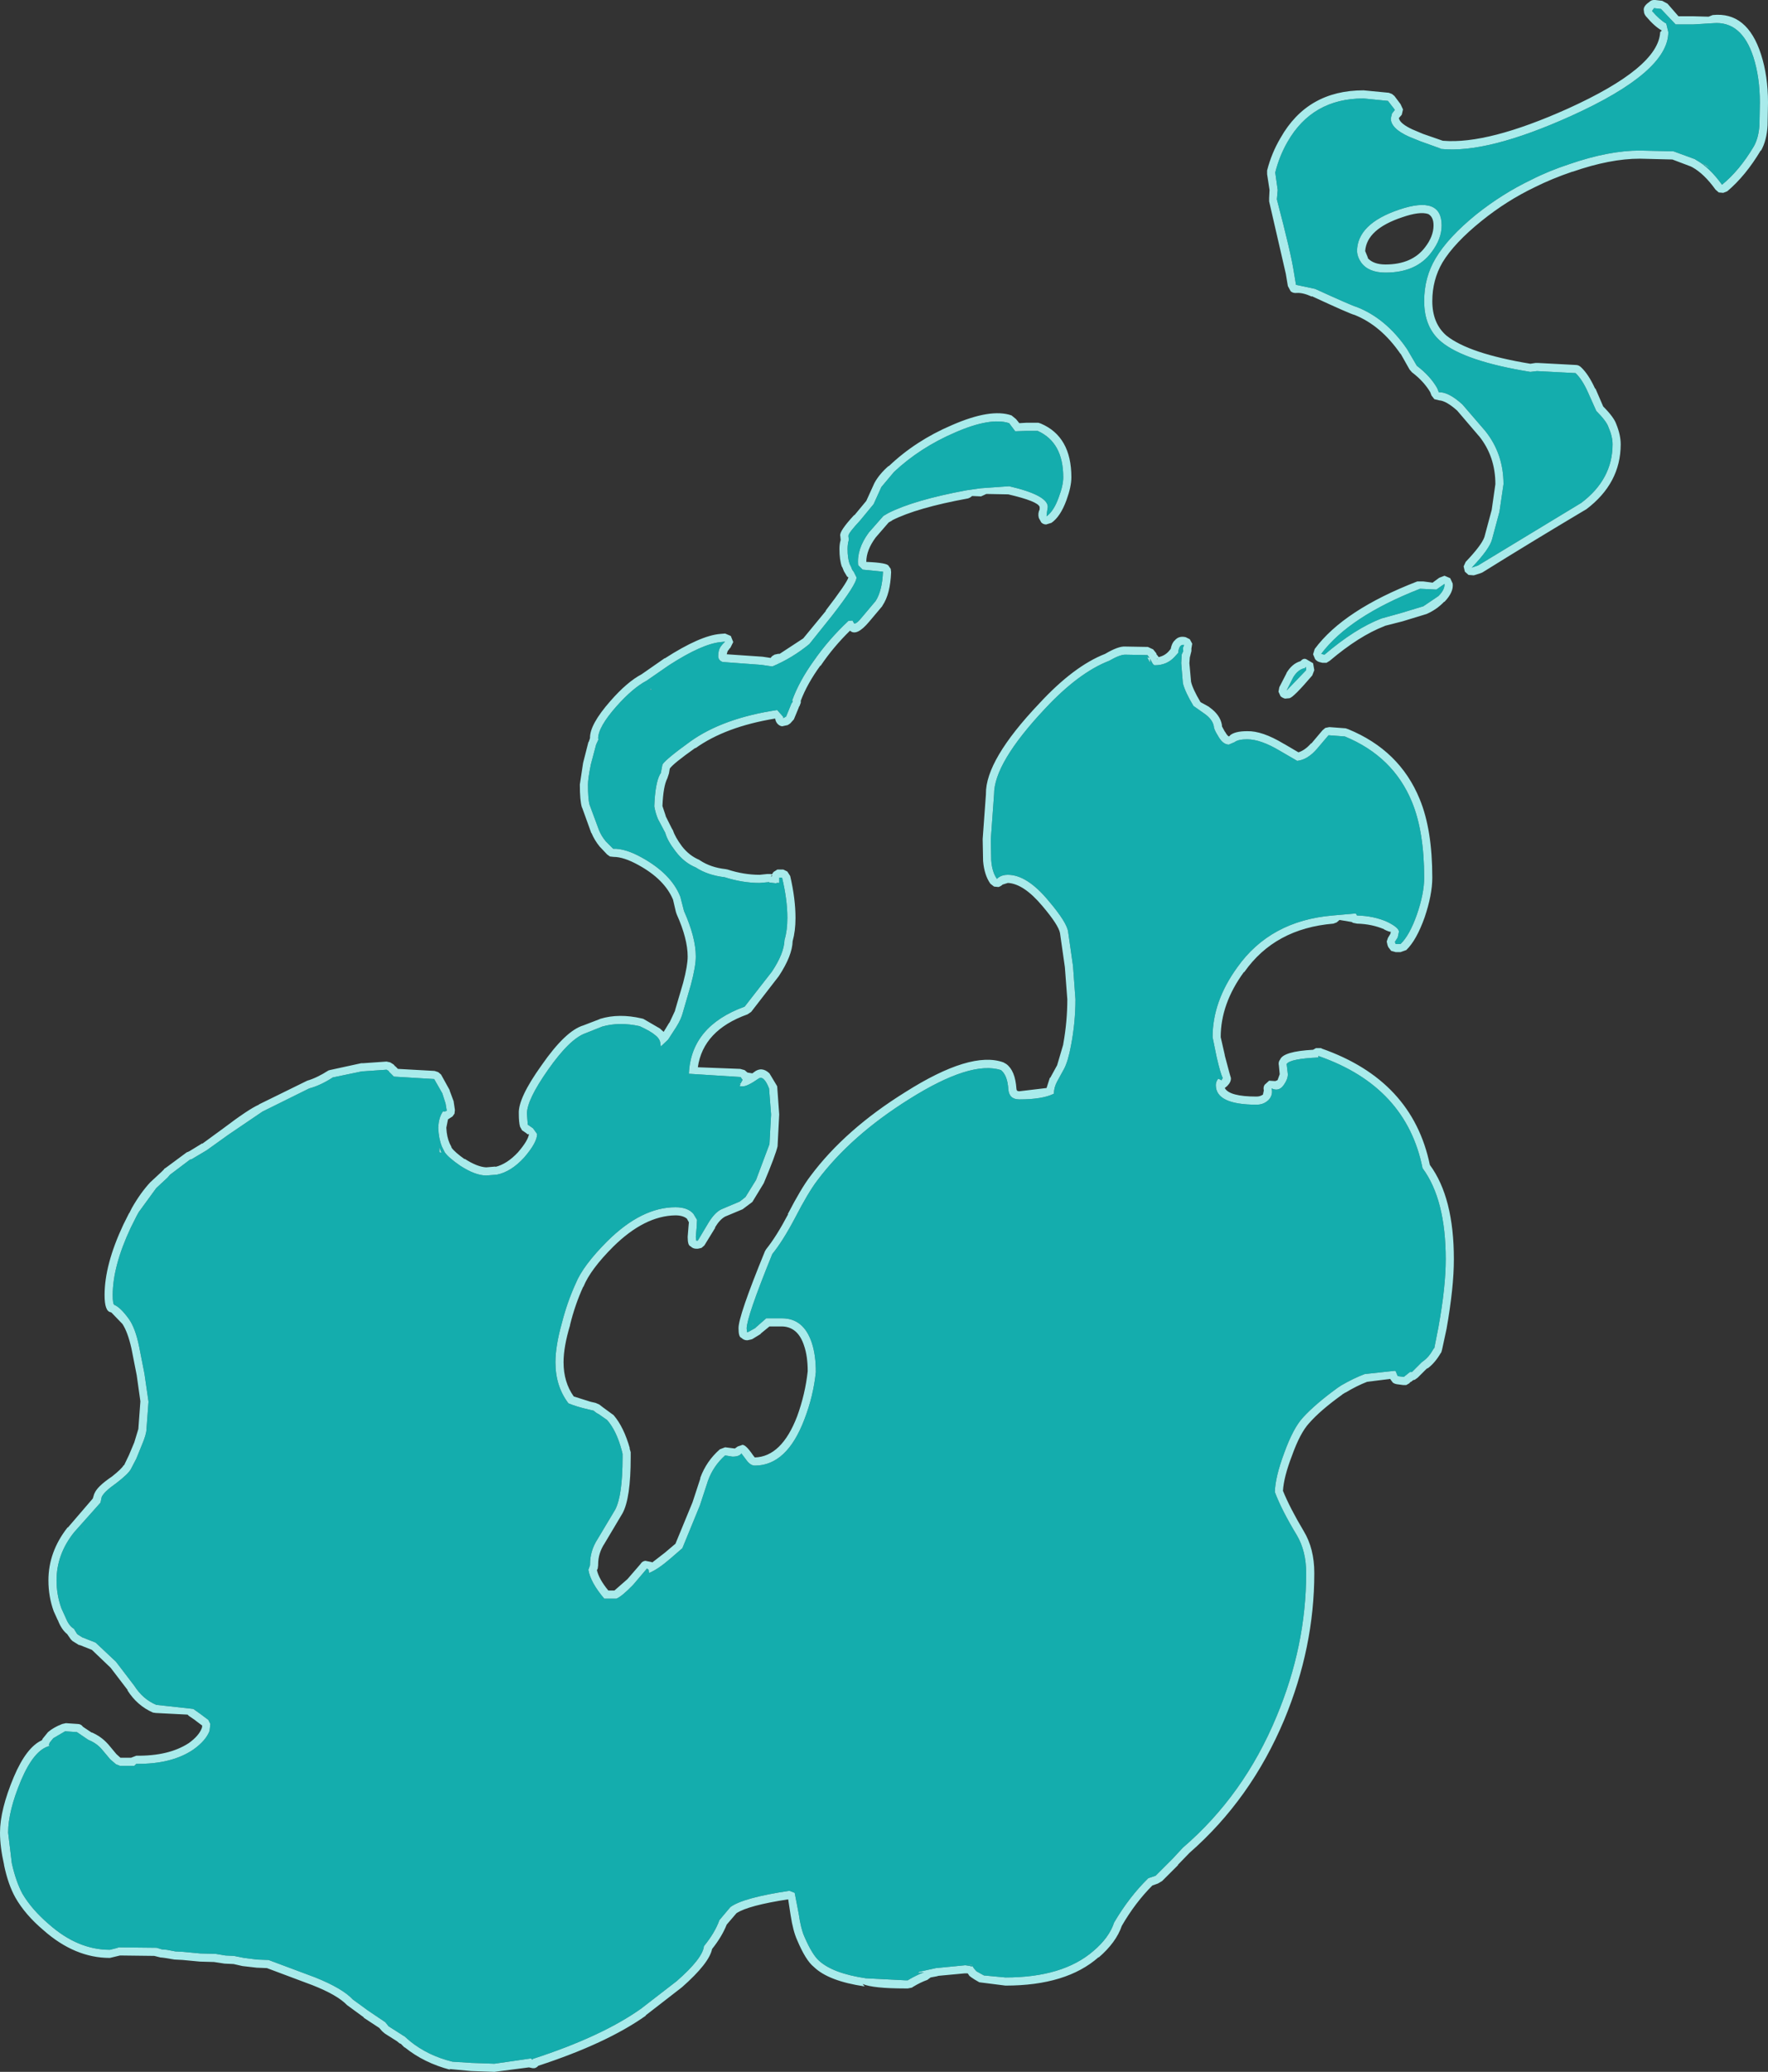 <?xml version="1.0" encoding="UTF-8" standalone="no"?>
<svg xmlns:ffdec="https://www.free-decompiler.com/flash" xmlns:xlink="http://www.w3.org/1999/xlink" ffdec:objectType="shape" height="254.6px" width="217.25px" xmlns="http://www.w3.org/2000/svg">
  <rect width="100%" height="100%" fill="#333333" stroke="none"/>
  <g transform="matrix(1.0, 0.0, 0.0, 1.0, 31.0, 390.0)">
    <path d="M184.5 -372.0 Q185.1 -373.05 185.2 -374.65 L185.25 -377.4 Q185.25 -380.5 184.45 -383.0 183.0 -387.45 179.5 -387.15 L177.1 -387.0 174.9 -387.0 173.1 -388.9 172.25 -389.0 172.0 -388.65 Q172.95 -387.55 173.75 -387.1 L174.0 -386.05 Q174.0 -381.15 162.05 -375.75 151.75 -371.1 146.05 -371.7 L146.0 -371.75 143.5 -372.65 142.15 -373.2 Q139.9 -374.2 139.9 -375.45 L140.05 -376.05 140.4 -376.5 139.55 -377.6 136.55 -377.9 Q130.25 -377.9 127.2 -372.55 126.2 -370.8 125.7 -368.8 L126.0 -366.65 125.9 -365.5 Q127.65 -358.85 128.0 -356.5 L128.25 -355.0 130.6 -354.5 Q135.2 -352.4 135.65 -352.3 139.3 -350.9 141.9 -347.1 L143.1 -345.05 Q144.75 -343.8 145.6 -342.3 L145.8 -341.8 Q147.0 -341.85 148.7 -340.3 L151.5 -337.05 Q153.75 -334.25 153.75 -330.5 L153.25 -327.1 152.35 -323.75 Q152.05 -322.55 149.85 -320.25 L150.6 -320.5 163.3 -328.2 Q167.15 -331.1 167.15 -335.4 167.15 -336.35 166.65 -337.5 166.4 -338.25 165.15 -339.5 L164.1 -341.85 Q163.4 -343.4 162.6 -344.15 L157.85 -344.4 157.05 -344.3 Q149.0 -345.6 146.1 -348.0 144.0 -349.75 144.0 -353.0 144.0 -355.9 145.4 -358.25 146.9 -360.8 150.4 -363.65 153.6 -366.2 157.15 -367.9 159.3 -369.0 161.9 -369.85 166.7 -371.5 170.5 -371.5 L174.65 -371.4 177.25 -370.45 177.4 -370.35 Q179.05 -369.45 180.6 -367.3 182.75 -369.05 184.5 -372.0 M186.25 -377.4 L186.2 -374.6 Q186.1 -372.75 185.4 -371.5 L185.35 -371.5 Q183.5 -368.4 181.25 -366.5 L180.75 -366.3 180.2 -366.35 179.8 -366.7 Q178.4 -368.65 176.95 -369.45 L176.85 -369.5 Q176.75 -369.55 176.75 -369.55 L174.5 -370.4 170.5 -370.5 Q166.85 -370.5 162.25 -368.9 L162.2 -368.9 Q159.7 -368.05 157.6 -367.0 154.15 -365.35 151.05 -362.85 147.7 -360.15 146.25 -357.75 145.0 -355.6 145.0 -353.0 145.0 -350.25 146.75 -348.75 149.5 -346.55 157.05 -345.3 L157.7 -345.4 157.95 -345.4 162.65 -345.15 Q163.0 -345.15 163.3 -344.85 164.2 -344.0 165.0 -342.25 L165.05 -342.25 166.0 -340.05 Q167.3 -338.75 167.6 -337.9 168.15 -336.55 168.15 -335.4 168.15 -330.6 163.9 -327.4 L163.8 -327.35 Q157.0 -323.3 151.15 -319.65 L150.9 -319.55 150.1 -319.3 149.45 -319.35 149.0 -319.75 148.85 -320.4 149.1 -320.95 Q151.05 -323.0 151.4 -324.0 L152.3 -327.35 152.75 -330.5 Q152.75 -333.9 150.75 -336.4 L150.7 -336.45 148.05 -339.55 Q146.7 -340.75 145.85 -340.8 L145.25 -340.95 144.9 -341.4 144.75 -341.8 Q143.95 -343.15 142.5 -344.25 L142.2 -344.6 141.1 -346.55 141.1 -346.5 Q138.7 -350.0 135.45 -351.3 134.95 -351.4 130.2 -353.6 L130.2 -353.55 Q129.1 -354.05 128.35 -354.0 127.9 -353.95 127.6 -354.2 L127.25 -354.85 127.0 -356.35 124.95 -365.25 124.95 -365.65 125.0 -366.65 124.7 -368.6 124.7 -369.05 Q125.25 -371.2 126.35 -373.05 129.65 -378.9 136.55 -378.9 L139.65 -378.6 140.05 -378.45 140.35 -378.2 141.1 -377.2 141.4 -376.55 141.25 -375.9 140.9 -375.5 140.9 -375.45 Q141.05 -374.8 142.55 -374.1 L143.85 -373.55 146.3 -372.7 146.35 -372.7 Q151.85 -372.25 161.65 -376.65 172.8 -381.7 173.0 -386.05 L173.2 -386.25 Q172.3 -386.75 171.25 -388.0 171.0 -388.3 171.0 -388.65 170.85 -389.2 171.65 -389.75 171.95 -390.05 172.4 -390.0 L173.25 -389.9 173.9 -389.55 175.25 -388.0 177.1 -388.0 178.95 -387.95 179.45 -388.15 Q183.7 -388.6 185.4 -383.3 186.25 -380.65 186.25 -377.4 M178.7 -369.65 L179.25 -369.2 178.0 -370.05 178.7 -369.65 M140.95 -364.25 Q146.15 -366.0 146.15 -362.3 146.15 -360.65 144.9 -359.0 143.05 -356.5 139.25 -356.5 137.15 -356.5 136.25 -357.75 135.8 -358.4 135.75 -359.1 135.75 -362.5 140.95 -364.25 M136.75 -359.15 L137.1 -358.3 137.05 -358.3 Q137.75 -357.5 139.25 -357.5 142.5 -357.5 144.1 -359.6 145.15 -360.95 145.15 -362.3 145.15 -363.35 144.5 -363.7 143.45 -364.05 141.3 -363.3 136.95 -361.85 136.75 -359.15 M95.15 -337.05 L93.75 -337.0 93.0 -338.0 Q90.7 -338.75 86.35 -336.85 82.05 -335.0 78.85 -332.0 L77.3 -330.15 76.35 -328.05 74.7 -326.05 Q73.25 -324.5 73.25 -324.15 L73.3 -323.65 Q73.15 -323.15 73.15 -322.55 73.15 -321.4 73.4 -320.7 L73.6 -320.3 Q73.7 -319.95 73.9 -319.75 L74.25 -319.05 Q74.25 -318.2 71.25 -314.35 L68.45 -310.85 Q66.3 -309.1 63.9 -308.1 L62.55 -308.3 57.8 -308.65 Q57.25 -308.85 57.25 -309.4 57.25 -310.15 57.6 -310.6 L57.8 -310.85 58.1 -311.15 57.6 -311.1 Q55.3 -310.9 51.2 -308.25 L48.45 -306.35 Q46.75 -305.45 44.75 -303.2 42.5 -300.65 42.5 -299.25 L42.55 -299.15 42.25 -298.5 41.6 -296.05 Q41.25 -294.3 41.25 -293.6 41.25 -291.8 41.45 -291.1 L42.6 -288.0 Q42.9 -287.25 43.45 -286.6 L44.35 -285.7 Q45.85 -285.75 47.9 -284.6 51.5 -282.6 52.6 -279.8 L53.05 -278.05 Q54.5 -274.8 54.5 -272.45 54.5 -271.25 53.9 -269.0 L52.9 -265.55 Q52.7 -264.75 52.1 -263.8 L51.1 -262.25 50.2 -261.4 50.15 -261.75 Q50.1 -262.35 49.5 -262.8 49.0 -263.25 47.6 -263.9 45.1 -264.45 43.0 -263.85 L41.0 -263.05 Q39.05 -262.4 36.35 -258.55 33.75 -254.85 33.75 -253.15 L33.85 -251.8 34.5 -251.35 35.0 -250.65 Q35.0 -249.6 33.4 -247.75 31.8 -246.0 30.05 -245.65 L28.75 -245.55 Q27.4 -245.55 25.55 -246.75 24.1 -247.75 23.65 -248.4 L23.6 -248.5 23.3 -249.1 Q22.9 -250.1 22.85 -251.4 22.9 -252.7 23.45 -253.45 L23.6 -253.4 23.9 -253.5 23.75 -254.4 23.35 -255.65 22.35 -257.4 17.4 -257.7 17.15 -257.95 16.8 -258.3 16.75 -258.4 16.5 -258.55 13.65 -258.35 13.6 -258.35 13.5 -258.35 9.9 -257.6 Q8.35 -256.6 7.0 -256.25 L1.25 -253.4 -2.95 -250.55 -5.6 -248.65 -7.45 -247.55 -7.65 -247.5 -10.1 -245.65 -10.15 -245.6 -10.4 -245.3 -11.8 -244.0 -13.95 -241.05 -14.2 -240.6 -14.25 -240.5 -14.95 -239.1 Q-17.15 -234.4 -17.15 -230.85 -17.15 -229.75 -16.95 -229.65 -16.2 -229.35 -15.15 -227.9 -14.35 -226.75 -13.9 -224.5 L-13.25 -221.2 -12.75 -217.75 -13.0 -214.4 Q-13.0 -213.75 -13.6 -212.35 L-14.25 -210.75 -14.9 -209.5 Q-15.2 -208.9 -16.7 -207.75 -18.2 -206.7 -18.5 -206.05 L-18.65 -205.35 -21.9 -201.7 Q-24.05 -199.0 -24.05 -195.8 -24.05 -194.0 -23.45 -192.35 L-22.95 -191.25 Q-22.55 -190.25 -22.0 -189.9 L-21.95 -189.9 -21.55 -189.25 -21.45 -189.15 -20.9 -188.8 -19.25 -188.15 -16.75 -185.8 -14.5 -182.85 Q-13.45 -181.2 -11.8 -180.5 L-7.25 -180.0 -6.4 -179.4 -5.4 -178.65 -5.15 -178.15 -5.25 -177.3 Q-5.7 -176.1 -7.25 -175.0 -9.9 -173.2 -14.25 -173.25 L-14.5 -173.0 -16.25 -173.0 -16.75 -173.2 -17.45 -173.8 -18.5 -175.05 Q-19.15 -175.8 -20.15 -176.2 L-21.55 -177.15 -23.0 -177.25 -24.45 -176.4 -24.9 -175.85 -25.0 -175.55 -24.9 -175.45 Q-26.8 -175.0 -28.4 -171.25 -30.0 -167.45 -30.0 -164.8 L-29.55 -161.05 Q-29.05 -158.8 -28.25 -157.3 -27.1 -155.35 -25.0 -153.55 -21.45 -150.4 -17.5 -150.4 L-16.7 -150.6 -16.4 -150.7 -11.75 -150.65 -11.1 -150.45 -10.5 -150.4 -9.45 -150.2 -8.5 -150.15 -6.4 -149.95 -4.5 -149.9 -3.3 -149.7 -2.25 -149.65 -1.0 -149.4 0.6 -149.2 2.0 -149.15 7.75 -147.0 Q11.1 -145.65 12.35 -144.3 L14.2 -142.95 16.35 -141.5 16.75 -141.0 18.4 -139.95 18.7 -139.75 18.5 -139.95 19.35 -139.2 Q21.55 -137.4 24.6 -136.65 L26.95 -136.5 29.75 -136.4 34.25 -137.05 34.4 -136.9 34.5 -137.0 Q42.95 -139.75 47.75 -143.15 L52.15 -146.55 Q55.35 -149.35 55.5 -150.85 56.85 -152.5 57.4 -154.05 L58.75 -155.65 Q60.3 -156.8 66.0 -157.65 L66.65 -157.4 67.15 -154.8 Q67.4 -153.0 67.85 -152.0 68.8 -149.8 69.65 -149.05 71.35 -147.5 75.4 -146.9 L80.25 -146.65 80.55 -146.65 80.7 -146.75 Q81.65 -147.3 82.55 -147.65 L81.8 -147.55 81.95 -147.7 84.0 -148.15 87.6 -148.5 88.25 -148.4 88.35 -148.35 88.5 -148.4 88.65 -148.15 88.9 -147.85 89.0 -147.75 89.9 -147.25 92.55 -147.0 Q99.6 -147.0 103.35 -150.25 105.3 -151.9 105.9 -153.75 107.75 -156.9 110.1 -159.2 L111.0 -159.5 113.05 -161.55 114.35 -162.95 Q121.85 -169.4 125.85 -179.05 129.5 -187.75 129.5 -196.7 129.5 -199.4 128.35 -201.35 126.5 -204.4 125.65 -206.65 125.7 -208.5 126.8 -211.45 127.9 -214.5 129.1 -215.8 130.6 -217.45 133.35 -219.45 L133.8 -219.75 Q135.35 -220.65 136.7 -221.15 L140.4 -221.55 140.5 -221.5 140.75 -220.9 141.5 -220.8 141.75 -221.0 142.25 -221.4 142.5 -221.4 143.7 -222.6 143.9 -222.75 Q144.6 -223.25 145.15 -224.25 L145.25 -224.35 145.75 -226.9 Q146.65 -231.85 146.65 -235.25 146.65 -242.6 143.8 -246.45 141.8 -256.45 131.1 -260.2 L131.0 -260.25 131.0 -260.05 Q127.55 -259.9 127.1 -259.25 L127.25 -258.0 Q127.25 -257.4 126.8 -256.75 126.2 -255.8 125.25 -256.25 125.45 -255.45 124.9 -254.85 124.3 -254.25 123.4 -254.25 118.4 -254.25 118.4 -256.65 118.4 -257.1 118.7 -257.45 L119.1 -257.25 119.25 -257.55 Q119.0 -257.95 118.5 -260.1 L118.0 -262.55 Q118.0 -266.95 121.05 -271.15 125.1 -276.85 132.75 -277.5 L135.6 -277.75 135.75 -277.5 Q137.85 -277.45 139.5 -276.7 140.9 -276.0 140.9 -275.5 L140.75 -274.8 140.4 -274.25 140.5 -274.0 141.1 -274.0 Q142.2 -275.05 143.1 -277.6 144.0 -280.2 144.0 -282.15 144.0 -287.8 142.5 -291.45 140.2 -297.05 134.25 -299.5 L132.25 -299.65 130.85 -298.0 Q129.7 -296.65 128.4 -296.5 L126.25 -297.75 Q123.9 -299.15 122.25 -299.15 121.15 -299.15 120.7 -298.8 L120.0 -298.5 Q119.25 -298.5 118.65 -299.6 118.15 -300.4 118.15 -300.75 118.0 -301.6 117.0 -302.3 L115.65 -303.25 Q114.6 -305.0 114.35 -306.05 L114.15 -308.5 114.2 -309.55 114.4 -310.0 114.35 -310.35 114.5 -310.75 Q113.95 -310.85 113.8 -310.0 L113.8 -309.8 113.35 -309.3 Q112.4 -308.25 110.9 -308.25 110.7 -308.25 110.45 -308.8 L110.3 -309.05 110.35 -308.75 110.3 -308.55 110.25 -308.7 109.95 -309.25 110.25 -309.15 110.0 -309.5 107.25 -309.55 Q106.6 -309.55 105.3 -308.8 101.55 -307.35 97.4 -302.9 91.15 -296.25 91.15 -292.4 L90.75 -286.85 90.8 -284.3 Q90.9 -282.85 91.5 -282.0 92.0 -282.5 92.85 -282.5 95.2 -282.5 97.85 -279.3 100.1 -276.65 100.25 -275.5 L100.85 -271.3 101.15 -267.2 Q101.15 -264.35 100.6 -261.5 100.25 -259.6 99.75 -258.65 L98.9 -257.1 Q98.5 -256.35 98.5 -255.6 97.1 -254.9 94.25 -254.9 93.0 -254.9 92.9 -256.15 92.8 -257.85 92.0 -258.5 88.3 -259.7 80.75 -254.95 73.55 -250.45 69.4 -244.9 68.3 -243.45 66.7 -240.35 65.2 -237.5 63.9 -235.9 60.75 -228.15 60.75 -226.75 L60.8 -226.3 60.85 -226.3 61.0 -226.35 61.8 -226.8 61.9 -226.9 63.15 -228.0 65.1 -228.0 Q67.75 -228.0 68.75 -225.0 69.25 -223.5 69.25 -221.4 68.95 -218.45 67.85 -215.6 65.7 -209.9 61.75 -209.9 61.2 -209.9 60.7 -210.6 L60.1 -211.4 Q59.85 -211.0 59.0 -211.0 L58.1 -211.15 Q56.65 -209.85 56.0 -208.05 L55.0 -205.0 52.85 -199.75 51.35 -198.45 Q49.85 -197.15 48.75 -196.7 L48.7 -197.1 48.5 -197.25 46.8 -195.25 Q45.45 -193.85 44.75 -193.55 L43.25 -193.55 Q41.55 -195.55 41.3 -197.1 L41.5 -197.65 41.5 -197.75 Q41.5 -199.45 42.45 -200.9 L44.6 -204.5 Q45.5 -206.25 45.5 -210.9 L45.5 -211.35 45.4 -211.75 Q44.75 -214.2 43.6 -215.5 L42.6 -216.2 Q42.2 -216.4 41.95 -216.65 L41.3 -216.8 Q39.8 -217.15 38.85 -217.55 37.25 -219.65 37.25 -222.6 37.25 -224.6 38.05 -227.45 38.7 -230.0 39.75 -232.3 40.65 -234.5 43.65 -237.5 47.85 -241.65 52.0 -241.65 53.5 -241.65 54.2 -240.85 L54.65 -240.1 54.6 -239.15 54.5 -238.0 54.55 -237.55 54.75 -237.55 56.0 -239.65 Q56.8 -241.0 57.65 -241.4 L59.9 -242.35 60.6 -242.9 61.9 -245.0 63.55 -249.4 63.75 -253.05 63.5 -256.25 Q62.85 -257.9 62.2 -257.45 60.85 -256.5 60.25 -256.5 59.85 -256.5 59.9 -256.6 L60.0 -256.75 59.85 -256.8 60.0 -256.85 60.25 -257.3 60.0 -257.65 53.65 -258.05 Q53.9 -263.9 60.5 -266.3 L63.85 -270.6 Q65.35 -272.85 65.4 -274.5 65.75 -275.65 65.75 -277.2 65.75 -279.45 65.1 -282.15 L64.75 -282.15 64.75 -281.5 64.4 -281.5 64.4 -281.45 63.55 -281.55 63.5 -281.6 62.35 -281.5 Q60.25 -281.5 58.05 -282.2 55.95 -282.45 54.5 -283.4 53.05 -284.0 52.0 -285.4 51.0 -286.7 50.75 -287.65 L49.85 -289.35 Q49.55 -290.05 49.4 -290.9 49.5 -293.75 50.1 -294.85 L50.2 -295.0 50.4 -296.05 Q50.8 -296.7 53.85 -298.9 57.85 -301.75 64.5 -302.75 L65.25 -301.9 65.25 -301.75 65.6 -301.95 66.25 -303.55 66.4 -303.75 66.35 -303.95 Q67.2 -306.3 69.0 -308.8 70.8 -311.4 73.25 -313.7 L73.75 -313.75 73.95 -313.4 Q74.2 -313.25 75.0 -314.25 L76.6 -316.15 Q77.4 -317.4 77.5 -319.75 L75.0 -320.0 74.45 -320.55 Q74.25 -322.5 75.75 -324.55 L77.55 -326.6 78.15 -326.95 Q81.3 -328.55 87.75 -329.75 L89.5 -330.0 93.0 -330.25 Q97.75 -329.15 97.75 -327.7 L97.65 -327.05 97.6 -326.55 Q98.5 -327.2 99.1 -328.9 99.65 -330.35 99.65 -331.35 99.65 -335.65 96.5 -337.05 L95.15 -337.05 M93.85 -338.5 L94.25 -338.0 95.1 -338.05 96.6 -338.05 96.9 -337.95 Q100.65 -336.35 100.65 -331.35 100.65 -330.2 100.05 -328.55 99.3 -326.5 98.2 -325.75 L97.55 -325.55 Q97.2 -325.55 96.95 -325.8 L96.65 -326.35 Q96.5 -326.9 96.75 -327.4 L96.75 -327.7 Q96.55 -328.4 92.9 -329.25 L90.2 -329.3 89.55 -329.0 88.45 -329.05 Q88.25 -328.85 87.95 -328.75 81.65 -327.6 78.6 -326.05 L78.65 -326.05 78.2 -325.8 76.6 -323.95 Q75.45 -322.4 75.45 -320.95 78.05 -320.85 78.2 -320.45 L78.45 -320.1 78.5 -319.7 Q78.4 -317.0 77.45 -315.6 L77.4 -315.5 75.8 -313.6 Q74.25 -311.75 73.45 -312.5 71.4 -310.5 69.85 -308.2 L69.8 -308.2 Q68.2 -306.0 67.4 -303.9 L67.4 -303.65 67.25 -303.25 67.15 -303.1 67.15 -303.05 66.55 -301.6 66.1 -301.1 65.8 -300.9 65.1 -300.75 Q64.75 -300.8 64.5 -301.1 64.3 -301.35 64.25 -301.7 58.15 -300.7 54.45 -298.05 L54.45 -298.1 Q51.7 -296.15 51.3 -295.55 L51.2 -294.95 51.05 -294.5 51.0 -294.35 Q50.5 -293.4 50.4 -290.95 L50.8 -289.75 50.8 -289.7 51.55 -288.2 51.7 -287.95 Q51.95 -287.15 52.8 -286.0 53.7 -284.85 54.9 -284.35 L55.05 -284.25 Q56.35 -283.4 58.15 -283.2 L58.4 -283.15 Q60.4 -282.5 62.35 -282.5 L63.3 -282.6 63.7 -282.6 63.85 -282.55 64.05 -282.85 64.45 -283.1 64.5 -283.15 65.25 -283.15 65.35 -283.1 65.75 -282.9 66.1 -282.35 Q66.75 -279.55 66.75 -277.2 66.75 -275.6 66.4 -274.35 66.35 -272.55 64.7 -270.05 L61.3 -265.65 60.85 -265.35 Q55.4 -263.4 54.75 -258.85 L59.95 -258.65 60.5 -258.5 60.85 -258.2 61.45 -258.1 61.65 -258.25 Q62.6 -259.0 63.55 -258.1 L64.45 -256.6 64.5 -256.5 64.75 -253.05 64.55 -249.2 64.55 -249.15 Q64.3 -248.05 62.85 -244.6 L61.45 -242.3 60.25 -241.4 58.1 -240.5 Q57.45 -240.15 56.85 -239.15 L56.9 -239.15 55.55 -236.95 55.2 -236.65 54.75 -236.55 54.55 -236.55 Q54.15 -236.55 53.85 -236.85 53.5 -236.95 53.5 -238.0 L53.6 -239.25 53.65 -239.8 53.4 -240.25 Q52.9 -240.65 52.0 -240.65 48.2 -240.6 44.35 -236.8 41.55 -234.0 40.7 -231.9 L40.65 -231.85 Q39.65 -229.65 39.05 -227.2 L39.05 -227.15 Q38.25 -224.5 38.25 -222.6 38.25 -220.15 39.5 -218.4 L41.55 -217.75 42.2 -217.6 42.65 -217.4 43.1 -217.05 44.4 -216.1 Q45.65 -214.65 46.4 -212.0 L46.35 -212.05 46.5 -211.55 46.5 -211.35 46.5 -210.9 Q46.5 -205.9 45.5 -204.05 L43.3 -200.35 Q42.5 -199.15 42.5 -197.75 L42.5 -197.65 42.45 -197.25 42.35 -197.05 Q42.6 -195.95 43.75 -194.55 L44.5 -194.55 46.1 -195.95 47.7 -197.8 Q47.9 -198.15 48.3 -198.2 L49.05 -198.05 49.15 -198.0 50.7 -199.2 52.0 -200.3 54.1 -205.4 55.05 -208.3 55.05 -208.4 Q55.8 -210.45 57.45 -211.9 L58.1 -212.15 59.3 -212.0 59.65 -212.25 60.1 -212.4 Q60.5 -212.7 61.55 -211.15 L61.75 -210.9 Q65.05 -211.0 66.95 -215.95 67.95 -218.7 68.25 -221.5 68.25 -223.35 67.8 -224.65 67.05 -226.95 65.1 -227.0 L63.55 -227.0 62.45 -226.1 62.5 -226.1 62.35 -226.0 61.45 -225.45 61.3 -225.4 60.85 -225.3 60.8 -225.3 Q60.4 -225.3 60.1 -225.6 59.75 -225.7 59.75 -226.75 59.7 -228.2 63.0 -236.25 L63.15 -236.5 Q64.4 -238.05 65.85 -240.8 L65.8 -240.8 Q67.45 -244.0 68.6 -245.5 72.85 -251.2 80.25 -255.8 88.3 -260.9 92.3 -259.45 L92.65 -259.25 Q93.75 -258.45 93.9 -256.2 93.9 -255.9 94.25 -255.9 L97.6 -256.3 98.0 -257.55 98.05 -257.55 98.9 -259.1 99.65 -261.65 99.65 -261.7 Q100.15 -264.45 100.15 -267.2 L99.85 -271.15 99.25 -275.35 Q99.05 -276.35 97.1 -278.65 94.8 -281.4 92.85 -281.5 L92.2 -281.3 Q92.0 -281.1 91.7 -281.0 L91.15 -281.05 90.7 -281.4 Q89.95 -282.45 89.8 -284.2 L89.75 -286.85 89.75 -286.9 90.15 -292.4 90.15 -292.45 Q90.1 -296.6 96.7 -303.55 100.95 -308.15 104.8 -309.65 106.4 -310.6 107.25 -310.55 L110.05 -310.5 110.7 -310.2 111.1 -309.7 111.1 -309.6 111.15 -309.55 111.35 -309.3 111.35 -309.25 Q112.1 -309.4 112.6 -309.95 L112.85 -310.25 Q113.0 -311.0 113.35 -311.3 113.85 -311.9 114.7 -311.7 L115.2 -311.45 115.5 -310.9 115.4 -310.3 115.4 -310.0 115.2 -309.2 115.15 -308.5 115.35 -306.3 115.35 -306.25 Q115.55 -305.35 116.5 -303.75 L116.55 -303.7 117.55 -303.15 117.6 -303.1 Q118.95 -302.15 119.15 -300.9 L119.15 -300.75 119.5 -300.1 119.55 -300.05 Q119.8 -299.6 120.0 -299.5 L120.15 -299.6 120.1 -299.6 Q120.7 -300.15 122.25 -300.15 124.1 -300.2 126.75 -298.6 L126.85 -298.55 128.55 -297.55 Q129.35 -297.8 130.1 -298.65 L130.15 -298.65 131.5 -300.25 131.85 -300.55 132.35 -300.65 134.35 -300.5 134.65 -300.4 Q141.0 -297.8 143.45 -291.8 145.0 -288.05 145.0 -282.15 145.0 -280.05 144.05 -277.25 143.05 -274.45 141.8 -273.25 L141.1 -273.0 140.5 -273.0 139.95 -273.15 139.6 -273.6 139.5 -273.85 139.4 -274.3 139.55 -274.75 139.85 -275.25 139.9 -275.5 Q139.75 -275.45 139.05 -275.8 L139.1 -275.8 Q137.6 -276.45 135.75 -276.5 L135.25 -276.6 135.1 -276.7 133.6 -276.95 133.25 -276.65 132.85 -276.5 Q125.65 -275.9 121.9 -270.55 L121.85 -270.55 Q119.0 -266.65 119.0 -262.55 L119.5 -260.35 119.5 -260.3 120.1 -258.05 120.25 -257.55 Q120.3 -257.05 119.8 -256.55 L119.5 -256.3 Q120.05 -255.25 123.4 -255.25 123.85 -255.25 124.2 -255.5 L124.2 -255.55 124.3 -256.0 Q124.2 -256.4 124.4 -256.7 L124.95 -257.2 125.7 -257.15 125.95 -257.25 126.0 -257.3 126.25 -258.0 126.15 -259.05 Q126.05 -259.5 126.3 -259.8 126.7 -260.8 130.35 -261.0 L130.7 -261.2 131.35 -261.2 131.4 -261.15 Q142.55 -257.25 144.7 -246.85 147.65 -242.85 147.65 -235.25 147.65 -231.8 146.75 -226.7 L146.2 -224.15 146.1 -223.8 146.05 -223.75 Q145.35 -222.55 144.5 -221.9 L144.4 -221.85 144.3 -221.8 143.2 -220.7 142.85 -220.45 142.65 -220.4 142.4 -220.2 142.35 -220.2 142.15 -220.0 141.8 -219.8 141.4 -219.8 140.65 -219.9 Q140.35 -219.95 140.15 -220.1 L139.85 -220.5 139.85 -220.55 137.0 -220.2 Q135.7 -219.7 134.3 -218.85 L134.35 -218.9 133.95 -218.65 133.9 -218.6 Q131.25 -216.7 129.85 -215.1 128.75 -213.9 127.75 -211.1 126.75 -208.5 126.65 -206.8 127.5 -204.7 129.2 -201.85 130.5 -199.7 130.5 -196.7 130.5 -187.55 126.8 -178.65 122.7 -168.9 115.15 -162.3 L113.75 -160.85 113.75 -160.8 111.8 -158.85 111.3 -158.55 110.6 -158.3 Q108.5 -156.2 106.85 -153.35 106.15 -151.3 104.0 -149.45 L104.0 -149.5 Q100.05 -146.0 92.55 -146.0 L89.4 -146.4 89.35 -146.4 88.75 -146.75 88.3 -147.05 88.2 -147.15 88.15 -147.15 87.95 -147.45 87.9 -147.5 87.7 -147.5 87.6 -147.5 87.5 -147.5 84.3 -147.2 84.15 -147.15 83.35 -147.0 82.95 -146.7 Q82.1 -146.4 81.2 -145.85 L81.05 -145.75 80.55 -145.65 80.25 -145.65 Q76.25 -145.65 75.0 -146.2 L75.25 -145.9 Q70.8 -146.55 69.0 -148.3 68.0 -149.1 66.95 -151.6 66.45 -152.7 66.15 -154.65 L65.85 -156.6 Q60.95 -155.85 59.5 -154.9 L58.3 -153.5 Q57.7 -152.0 56.5 -150.5 56.15 -148.75 52.8 -145.8 L48.35 -142.35 48.35 -142.3 Q43.55 -138.9 35.15 -136.15 34.85 -135.8 34.45 -135.85 L34.0 -135.95 29.75 -135.4 26.9 -135.5 24.2 -135.75 24.35 -135.65 Q21.1 -136.5 18.75 -138.4 L18.7 -138.4 18.25 -138.85 18.1 -138.9 17.8 -139.15 16.3 -140.1 15.95 -140.4 15.6 -140.8 13.7 -142.05 13.7 -142.1 11.65 -143.6 Q10.45 -144.85 7.4 -146.05 L1.8 -148.15 0.55 -148.2 -1.2 -148.4 -2.3 -148.65 -3.35 -148.7 -3.4 -148.7 -4.7 -148.9 -6.45 -148.95 -8.55 -149.15 -9.5 -149.2 -9.55 -149.2 -10.75 -149.4 -11.15 -149.45 -11.25 -149.45 -12.05 -149.65 -16.2 -149.7 -16.25 -149.7 -17.5 -149.4 Q-21.8 -149.4 -25.65 -152.8 -27.9 -154.7 -29.1 -156.8 -30.0 -158.4 -30.5 -160.8 L-30.5 -160.85 Q-31.0 -163.05 -31.0 -164.8 -31.0 -167.6 -29.3 -171.65 -27.75 -175.3 -25.85 -176.15 L-25.75 -176.35 -25.1 -177.15 Q-24.4 -177.75 -23.35 -178.15 L-22.9 -178.25 -21.45 -178.15 Q-21.05 -178.15 -20.8 -177.8 L-19.75 -177.1 -19.7 -177.1 Q-18.55 -176.6 -17.75 -175.7 L-17.7 -175.65 -16.7 -174.45 -16.2 -174.0 -16.25 -174.0 -14.9 -174.0 -14.25 -174.25 Q-10.25 -174.2 -7.8 -175.8 -6.55 -176.7 -6.2 -177.65 L-6.2 -177.6 -6.15 -177.95 -6.95 -178.55 -7.0 -178.6 -7.8 -179.15 -7.95 -179.3 -11.85 -179.5 -12.2 -179.55 Q-14.15 -180.4 -15.35 -182.3 L-15.3 -182.3 -17.4 -185.05 -17.45 -185.1 -19.7 -187.25 -21.2 -187.85 -21.3 -187.85 -22.1 -188.35 -22.15 -188.4 -22.25 -188.5 -22.3 -188.55 -22.75 -189.2 Q-23.4 -189.7 -23.85 -190.8 L-23.85 -190.85 -23.9 -190.9 -24.4 -192.0 Q-25.05 -193.8 -25.05 -195.8 -25.05 -199.3 -22.7 -202.3 L-22.65 -202.3 -19.6 -205.85 -19.4 -206.5 -19.4 -206.45 Q-19.1 -207.3 -17.25 -208.55 -16.05 -209.5 -15.8 -209.95 L-15.75 -209.95 -15.15 -211.2 -14.5 -212.75 -14.0 -214.4 -13.75 -217.8 -14.2 -221.0 -14.85 -224.3 Q-15.3 -226.3 -15.95 -227.3 L-17.3 -228.7 -17.4 -228.75 Q-18.15 -228.85 -18.15 -230.85 -18.15 -234.6 -15.85 -239.5 L-15.15 -240.9 -15.1 -240.95 -15.05 -241.05 -14.8 -241.55 Q-13.75 -243.4 -12.55 -244.7 L-11.15 -246.0 -10.95 -246.2 -10.9 -246.25 -10.85 -246.3 -10.85 -246.35 -10.55 -246.55 -8.05 -248.4 -7.9 -248.45 -7.85 -248.5 -7.9 -248.45 -7.7 -248.55 -6.15 -249.5 -6.15 -249.45 -3.55 -251.35 Q-0.45 -253.7 0.8 -254.25 L0.85 -254.3 6.75 -257.2 Q7.95 -257.55 9.35 -258.45 L9.5 -258.5 13.4 -259.35 13.6 -259.35 13.65 -259.35 16.5 -259.55 16.95 -259.45 17.35 -259.2 17.45 -259.1 17.5 -259.0 17.55 -259.0 17.9 -258.65 22.4 -258.4 22.85 -258.25 23.2 -257.95 24.25 -256.05 24.25 -256.0 24.75 -254.65 24.75 -254.6 24.9 -253.6 24.85 -253.15 24.6 -252.8 24.05 -252.45 23.85 -251.45 23.85 -251.35 Q23.9 -250.3 24.25 -249.5 L24.5 -249.0 24.45 -249.0 24.5 -248.95 Q24.9 -248.4 26.1 -247.55 L26.1 -247.6 Q27.65 -246.6 28.75 -246.55 L29.9 -246.65 29.85 -246.6 Q31.3 -246.95 32.65 -248.4 33.9 -249.85 34.0 -250.65 L33.85 -250.6 33.6 -250.8 33.15 -251.1 32.9 -251.55 Q32.75 -252.1 32.75 -253.15 32.65 -255.05 35.55 -259.1 38.5 -263.35 40.7 -264.0 L42.65 -264.75 42.75 -264.8 Q45.05 -265.5 47.85 -264.85 L48.05 -264.8 50.2 -263.55 50.1 -263.6 50.55 -263.2 51.25 -264.35 51.25 -264.3 51.95 -265.8 51.95 -265.85 52.95 -269.25 Q53.5 -271.35 53.5 -272.45 53.5 -274.65 52.15 -277.65 L52.05 -277.95 51.7 -279.45 Q50.65 -281.95 47.45 -283.7 45.65 -284.7 44.4 -284.7 L43.95 -284.75 43.6 -285.0 42.8 -285.85 42.7 -285.95 Q42.05 -286.75 41.7 -287.6 L41.65 -287.65 40.55 -290.7 40.5 -290.8 Q40.25 -291.6 40.25 -293.6 L40.65 -296.25 41.3 -298.8 41.35 -298.85 41.5 -299.3 Q41.45 -300.95 44.0 -303.85 46.05 -306.2 47.85 -307.15 L50.65 -309.1 50.7 -309.1 Q55.05 -311.9 57.5 -312.1 L58.1 -312.15 58.8 -311.85 59.1 -311.1 58.75 -310.4 58.55 -310.2 58.6 -310.2 58.45 -310.05 58.4 -309.95 58.3 -309.6 62.7 -309.3 63.7 -309.15 Q63.85 -309.4 64.1 -309.5 L64.15 -309.55 64.6 -309.65 64.8 -309.65 67.7 -311.55 70.5 -314.95 70.45 -314.95 Q73.1 -318.4 73.25 -319.05 L73.1 -319.15 73.15 -319.05 72.7 -319.8 72.5 -320.3 72.45 -320.35 Q72.15 -321.2 72.15 -322.55 72.15 -323.15 72.3 -323.65 L72.25 -324.15 Q72.1 -324.7 73.95 -326.7 L74.0 -326.7 75.45 -328.45 76.45 -330.65 Q77.05 -331.75 78.2 -332.75 L78.2 -332.7 Q81.5 -335.85 85.95 -337.75 90.75 -339.85 93.3 -338.95 L93.85 -338.5 M111.15 -309.1 L111.2 -308.95 111.2 -309.05 111.15 -309.1 M138.75 -314.0 L141.1 -314.65 143.9 -315.5 145.75 -316.75 Q146.55 -317.55 146.5 -318.25 L145.5 -317.55 143.5 -317.65 Q134.8 -314.25 131.35 -309.65 L131.75 -309.55 Q135.5 -312.75 138.75 -314.0 M139.2 -313.1 L139.1 -313.05 Q136.0 -311.85 132.4 -308.8 L132.0 -308.55 131.5 -308.55 131.1 -308.65 Q130.8 -308.75 130.6 -309.0 L130.35 -309.6 130.55 -310.25 Q134.1 -315.05 143.15 -318.55 L143.9 -318.55 145.05 -318.4 145.1 -318.45 145.85 -319.0 146.5 -319.25 147.2 -318.95 147.5 -318.3 Q147.65 -317.25 146.5 -316.05 L146.45 -316.05 Q145.55 -315.1 144.3 -314.55 L141.35 -313.65 139.2 -313.1 M129.5 -307.65 Q129.5 -308.25 129.35 -307.9 128.5 -307.75 127.9 -306.75 L127.1 -305.15 129.5 -307.65 M130.5 -307.65 L130.25 -307.0 Q127.95 -304.3 127.45 -304.2 L126.9 -304.15 Q126.55 -304.25 126.35 -304.45 L126.1 -305.0 126.2 -305.55 127.1 -307.3 127.05 -307.25 Q127.75 -308.45 128.8 -308.75 129.15 -309.15 129.5 -309.0 L130.35 -308.5 130.5 -307.65 M48.85 -305.25 L48.95 -305.35 49.1 -305.25 48.85 -305.25 M60.15 -306.55 L60.65 -306.5 60.6 -306.5 60.15 -306.55 M63.8 -282.45 L63.75 -282.25 63.8 -282.3 63.9 -282.4 63.8 -282.45 M49.4 -289.2 L49.35 -289.2 49.35 -289.35 49.4 -289.2 M-20.75 -201.85 L-20.85 -201.75 -20.75 -201.9 -20.75 -201.85 M88.45 -148.5 L87.6 -148.5 88.4 -148.55 88.45 -148.5 M61.55 -227.25 L61.5 -227.25 61.4 -227.5 61.55 -227.25 M23.0 -248.4 L23.0 -249.0 23.25 -248.35 23.0 -248.4" fill="#b6ffff" fill-opacity="0.902" fill-rule="evenodd" stroke="none"/>
    <path d="M185.25 -377.4 L185.2 -374.65 Q185.1 -373.05 184.5 -372.0 182.75 -369.05 180.6 -367.3 179.05 -369.45 177.4 -370.35 L177.25 -370.45 174.65 -371.4 170.5 -371.5 Q166.7 -371.5 161.9 -369.85 159.3 -369.0 157.15 -367.9 153.6 -366.2 150.4 -363.65 146.9 -360.8 145.4 -358.25 144.0 -355.9 144.0 -353.0 144.0 -349.75 146.1 -348.0 149.0 -345.6 157.05 -344.3 L157.85 -344.4 162.6 -344.15 Q163.4 -343.4 164.1 -341.85 L165.15 -339.5 Q166.4 -338.25 166.65 -337.5 167.15 -336.35 167.15 -335.4 167.15 -331.1 163.3 -328.2 L150.6 -320.5 149.85 -320.25 Q152.05 -322.55 152.35 -323.75 L153.25 -327.1 153.75 -330.5 Q153.75 -334.25 151.5 -337.05 L148.7 -340.3 Q147.0 -341.85 145.8 -341.8 L145.6 -342.3 Q144.75 -343.8 143.1 -345.05 L141.9 -347.1 Q139.3 -350.9 135.65 -352.3 135.2 -352.4 130.6 -354.5 L128.25 -355.0 128.0 -356.5 Q127.65 -358.85 125.9 -365.5 L126.0 -366.65 125.7 -368.8 Q126.2 -370.8 127.2 -372.55 130.25 -377.9 136.55 -377.9 L139.55 -377.6 140.4 -376.5 140.05 -376.05 139.9 -375.45 Q139.9 -374.2 142.15 -373.2 L143.5 -372.65 146.0 -371.75 146.05 -371.7 Q151.75 -371.1 162.05 -375.75 174.0 -381.15 174.0 -386.05 L173.75 -387.1 Q172.95 -387.55 172.0 -388.65 L172.25 -389.0 173.1 -388.9 174.9 -387.0 177.1 -387.0 179.5 -387.15 Q183.0 -387.45 184.45 -383.0 185.25 -380.5 185.25 -377.4 M178.0 -370.05 L179.25 -369.2 178.7 -369.65 178.0 -370.05 M140.95 -364.25 Q135.75 -362.5 135.75 -359.1 135.8 -358.4 136.25 -357.75 137.15 -356.5 139.25 -356.5 143.05 -356.5 144.9 -359.0 146.15 -360.65 146.15 -362.3 146.15 -366.0 140.95 -364.25 M96.5 -337.05 Q99.65 -335.65 99.65 -331.35 99.65 -330.35 99.1 -328.9 98.5 -327.2 97.6 -326.55 L97.65 -327.05 97.75 -327.7 Q97.75 -329.15 93.0 -330.25 L89.5 -330.0 87.75 -329.75 Q81.3 -328.55 78.15 -326.95 L77.55 -326.6 75.75 -324.55 Q74.25 -322.5 74.45 -320.55 L75.0 -320.0 77.5 -319.75 Q77.4 -317.4 76.6 -316.15 L75.0 -314.25 Q74.2 -313.25 73.95 -313.4 L73.75 -313.75 73.25 -313.7 Q70.8 -311.4 69.0 -308.8 67.2 -306.3 66.35 -303.95 L66.4 -303.75 66.25 -303.55 65.6 -301.95 65.25 -301.75 65.25 -301.9 64.5 -302.75 Q57.85 -301.75 53.85 -298.9 50.8 -296.7 50.4 -296.05 L50.2 -295.0 50.1 -294.85 Q49.5 -293.75 49.4 -290.9 49.55 -290.05 49.85 -289.35 L50.75 -287.65 Q51.0 -286.7 52.0 -285.4 53.05 -284.0 54.5 -283.4 55.95 -282.45 58.05 -282.2 60.25 -281.5 62.35 -281.5 L63.5 -281.6 63.55 -281.55 64.4 -281.45 64.4 -281.5 64.75 -281.5 64.75 -282.15 65.1 -282.15 Q65.75 -279.45 65.75 -277.2 65.75 -275.65 65.4 -274.5 65.35 -272.85 63.85 -270.6 L60.5 -266.3 Q53.9 -263.9 53.65 -258.05 L60.0 -257.65 60.25 -257.3 60.0 -256.85 59.85 -256.8 60.0 -256.75 59.9 -256.6 Q59.85 -256.5 60.25 -256.5 60.85 -256.5 62.2 -257.45 62.85 -257.9 63.5 -256.25 L63.75 -253.05 63.55 -249.4 61.9 -245.0 60.6 -242.9 59.9 -242.35 57.65 -241.4 Q56.8 -241.0 56.0 -239.65 L54.75 -237.55 54.55 -237.55 54.5 -238.0 54.6 -239.15 54.65 -240.1 54.2 -240.85 Q53.5 -241.65 52.0 -241.65 47.85 -241.65 43.65 -237.5 40.65 -234.5 39.75 -232.3 38.7 -230.0 38.05 -227.45 37.25 -224.6 37.25 -222.6 37.25 -219.65 38.85 -217.55 39.8 -217.15 41.3 -216.8 L41.95 -216.65 Q42.2 -216.4 42.6 -216.2 L43.6 -215.5 Q44.75 -214.2 45.4 -211.75 L45.5 -211.35 45.5 -210.9 Q45.5 -206.25 44.6 -204.5 L42.45 -200.9 Q41.5 -199.45 41.5 -197.75 L41.5 -197.65 41.3 -197.1 Q41.55 -195.55 43.25 -193.55 L44.75 -193.55 Q45.45 -193.85 46.8 -195.25 L48.5 -197.25 48.7 -197.1 48.75 -196.7 Q49.85 -197.15 51.35 -198.45 L52.85 -199.75 55.0 -205.0 56.0 -208.05 Q56.65 -209.85 58.1 -211.15 L59.0 -211.0 Q59.85 -211.0 60.1 -211.4 L60.7 -210.6 Q61.2 -209.9 61.75 -209.9 65.7 -209.9 67.85 -215.6 68.95 -218.45 69.25 -221.4 69.25 -223.5 68.75 -225.0 67.75 -228.0 65.1 -228.0 L63.15 -228.0 61.9 -226.9 61.8 -226.8 61.0 -226.35 60.85 -226.3 60.8 -226.3 60.75 -226.75 Q60.75 -228.15 63.9 -235.9 65.2 -237.5 66.7 -240.35 68.3 -243.45 69.4 -244.9 73.55 -250.45 80.75 -254.95 88.3 -259.7 92.0 -258.5 92.8 -257.85 92.9 -256.15 93.0 -254.9 94.25 -254.9 97.1 -254.9 98.5 -255.6 98.5 -256.35 98.9 -257.1 L99.75 -258.65 Q100.25 -259.6 100.6 -261.5 101.15 -264.35 101.15 -267.2 L100.85 -271.3 100.25 -275.5 Q100.1 -276.65 97.85 -279.3 95.2 -282.5 92.85 -282.5 92.0 -282.5 91.5 -282.0 90.9 -282.85 90.8 -284.3 L90.75 -286.85 91.15 -292.4 Q91.15 -296.25 97.4 -302.9 101.55 -307.35 105.3 -308.8 106.6 -309.55 107.25 -309.55 L110.0 -309.5 110.25 -309.15 109.95 -309.25 110.25 -308.7 110.3 -308.55 110.35 -308.75 110.3 -309.05 110.45 -308.8 Q110.7 -308.25 110.9 -308.25 112.4 -308.25 113.35 -309.3 L113.8 -309.8 113.8 -310.0 Q113.95 -310.85 114.5 -310.75 L114.35 -310.35 114.4 -310.0 114.2 -309.55 114.15 -308.5 114.35 -306.05 Q114.6 -305.0 115.65 -303.25 L117.0 -302.3 Q118.0 -301.6 118.15 -300.75 118.15 -300.4 118.65 -299.6 119.25 -298.5 120.0 -298.5 L120.7 -298.8 Q121.15 -299.15 122.25 -299.15 123.9 -299.15 126.25 -297.75 L128.4 -296.5 Q129.7 -296.65 130.85 -298.0 L132.25 -299.65 134.25 -299.5 Q140.2 -297.05 142.5 -291.45 144.0 -287.8 144.0 -282.15 144.0 -280.2 143.1 -277.6 142.2 -275.05 141.1 -274.0 L140.5 -274.0 140.4 -274.25 140.75 -274.8 140.9 -275.5 Q140.9 -276.0 139.5 -276.7 137.85 -277.45 135.75 -277.5 L135.6 -277.75 132.75 -277.5 Q125.1 -276.85 121.05 -271.15 118.0 -266.95 118.0 -262.55 L118.5 -260.1 Q119.0 -257.95 119.25 -257.55 L119.1 -257.25 118.7 -257.45 Q118.4 -257.1 118.4 -256.65 118.4 -254.25 123.4 -254.25 124.3 -254.25 124.9 -254.85 125.45 -255.45 125.25 -256.25 126.2 -255.8 126.8 -256.75 127.25 -257.4 127.25 -258.0 L127.1 -259.25 Q127.55 -259.9 131.0 -260.05 L131.0 -260.25 131.1 -260.2 Q141.8 -256.45 143.8 -246.45 146.65 -242.6 146.65 -235.25 146.65 -231.85 145.75 -226.9 L145.25 -224.35 145.15 -224.25 Q144.6 -223.25 143.9 -222.75 L143.7 -222.6 142.5 -221.4 142.25 -221.4 141.75 -221.0 141.5 -220.8 140.75 -220.9 140.5 -221.5 140.4 -221.55 136.7 -221.15 Q135.35 -220.65 133.8 -219.75 L133.35 -219.45 Q130.6 -217.45 129.1 -215.8 127.9 -214.5 126.8 -211.45 125.7 -208.5 125.65 -206.65 126.5 -204.4 128.35 -201.35 129.5 -199.4 129.5 -196.7 129.5 -187.75 125.85 -179.05 121.85 -169.4 114.35 -162.95 L113.05 -161.55 111.0 -159.5 110.1 -159.2 Q107.75 -156.9 105.9 -153.75 105.3 -151.9 103.35 -150.25 99.6 -147.0 92.55 -147.0 L89.9 -147.25 89.0 -147.75 88.9 -147.85 88.65 -148.15 88.5 -148.4 88.35 -148.35 88.25 -148.4 87.6 -148.5 84.0 -148.15 81.95 -147.7 81.8 -147.55 82.55 -147.65 Q81.65 -147.3 80.7 -146.75 L80.55 -146.65 80.25 -146.65 75.4 -146.9 Q71.35 -147.5 69.65 -149.05 68.8 -149.8 67.85 -152.0 67.4 -153.0 67.15 -154.8 L66.65 -157.4 66.0 -157.65 Q60.3 -156.8 58.75 -155.65 L57.4 -154.05 Q56.85 -152.5 55.5 -150.85 55.35 -149.35 52.15 -146.55 L47.75 -143.15 Q42.95 -139.75 34.5 -137.0 L34.4 -136.9 34.25 -137.05 29.75 -136.4 26.95 -136.5 24.6 -136.65 Q21.55 -137.4 19.35 -139.2 L18.5 -139.95 18.7 -139.75 18.4 -139.95 16.75 -141.0 16.35 -141.5 14.2 -142.95 12.35 -144.3 Q11.1 -145.65 7.75 -147.0 L2.0 -149.15 0.6 -149.2 -1.0 -149.4 -2.25 -149.65 -3.3 -149.7 -4.5 -149.9 -6.4 -149.95 -8.5 -150.15 -9.45 -150.2 -10.5 -150.4 -11.1 -150.45 -11.75 -150.65 -16.4 -150.7 -16.7 -150.6 -17.5 -150.4 Q-21.45 -150.4 -25.0 -153.55 -27.1 -155.35 -28.25 -157.3 -29.05 -158.8 -29.55 -161.05 L-30.0 -164.8 Q-30.0 -167.45 -28.4 -171.25 -26.8 -175.0 -24.9 -175.45 L-25.0 -175.55 -24.9 -175.85 -24.45 -176.4 -23.0 -177.25 -21.55 -177.15 -20.15 -176.2 Q-19.15 -175.8 -18.5 -175.05 L-17.45 -173.8 -16.75 -173.2 -16.25 -173.0 -14.5 -173.0 -14.25 -173.25 Q-9.9 -173.2 -7.25 -175.0 -5.7 -176.1 -5.25 -177.3 L-5.15 -178.15 -5.4 -178.65 -6.4 -179.4 -7.25 -180.0 -11.8 -180.5 Q-13.45 -181.2 -14.5 -182.85 L-16.75 -185.8 -19.25 -188.15 -20.9 -188.8 -21.45 -189.15 -21.55 -189.25 -21.95 -189.9 -22.0 -189.9 Q-22.55 -190.25 -22.95 -191.25 L-23.45 -192.35 Q-24.05 -194.0 -24.05 -195.8 -24.05 -199.0 -21.9 -201.7 L-18.65 -205.35 -18.5 -206.05 Q-18.2 -206.7 -16.7 -207.75 -15.2 -208.9 -14.9 -209.5 L-14.25 -210.75 -13.6 -212.35 Q-13.0 -213.75 -13.0 -214.4 L-12.75 -217.75 -13.25 -221.2 -13.9 -224.5 Q-14.35 -226.75 -15.15 -227.9 -16.2 -229.35 -16.95 -229.65 -17.15 -229.75 -17.15 -230.85 -17.15 -234.4 -14.95 -239.1 L-14.25 -240.5 -14.2 -240.6 -13.95 -241.05 -11.8 -244.0 -10.4 -245.3 -10.15 -245.6 -10.1 -245.65 -7.65 -247.5 -7.45 -247.55 -5.6 -248.65 -2.95 -250.55 1.25 -253.4 7.0 -256.25 Q8.35 -256.6 9.9 -257.6 L13.5 -258.35 13.6 -258.35 13.65 -258.35 16.5 -258.55 16.75 -258.4 16.8 -258.3 17.15 -257.95 17.4 -257.7 22.35 -257.4 23.35 -255.65 23.75 -254.4 23.9 -253.5 23.6 -253.4 23.45 -253.45 Q22.9 -252.7 22.85 -251.4 22.9 -250.1 23.3 -249.1 L23.6 -248.5 23.65 -248.4 Q24.1 -247.75 25.55 -246.75 27.4 -245.55 28.75 -245.55 L30.05 -245.65 Q31.8 -246.0 33.4 -247.75 35.0 -249.6 35.0 -250.65 L34.5 -251.35 33.85 -251.8 33.75 -253.15 Q33.75 -254.85 36.35 -258.55 39.05 -262.4 41.0 -263.05 L43.0 -263.85 Q45.1 -264.45 47.6 -263.9 49.0 -263.25 49.5 -262.8 50.1 -262.35 50.15 -261.75 L50.2 -261.4 51.1 -262.25 52.1 -263.8 Q52.7 -264.75 52.9 -265.55 L53.9 -269.0 Q54.5 -271.25 54.5 -272.45 54.5 -274.8 53.05 -278.05 L52.6 -279.8 Q51.5 -282.6 47.9 -284.6 45.85 -285.75 44.35 -285.7 L43.45 -286.6 Q42.9 -287.25 42.6 -288.0 L41.45 -291.1 Q41.25 -291.8 41.25 -293.6 41.25 -294.3 41.6 -296.05 L42.25 -298.5 42.55 -299.15 42.5 -299.25 Q42.5 -300.65 44.75 -303.2 46.75 -305.45 48.45 -306.35 L51.2 -308.25 Q55.3 -310.9 57.6 -311.1 L58.1 -311.15 57.8 -310.85 57.6 -310.6 Q57.25 -310.15 57.25 -309.4 57.25 -308.85 57.8 -308.65 L62.55 -308.3 63.9 -308.1 Q66.3 -309.1 68.45 -310.85 L71.25 -314.35 Q74.25 -318.2 74.25 -319.05 L73.9 -319.75 Q73.7 -319.95 73.6 -320.3 L73.4 -320.7 Q73.15 -321.4 73.15 -322.55 73.15 -323.15 73.3 -323.65 L73.25 -324.15 Q73.25 -324.5 74.7 -326.05 L76.35 -328.05 77.3 -330.15 78.85 -332.0 Q82.05 -335.0 86.35 -336.85 90.7 -338.75 93.0 -338.0 L93.75 -337.0 95.15 -337.05 96.5 -337.05 M138.75 -314.0 Q135.5 -312.75 131.75 -309.55 L131.35 -309.65 Q134.8 -314.25 143.5 -317.65 L145.5 -317.55 146.5 -318.25 Q146.55 -317.55 145.75 -316.75 L143.9 -315.5 141.1 -314.65 138.75 -314.0 M129.5 -307.65 L127.1 -305.15 127.9 -306.75 Q128.5 -307.75 129.35 -307.9 129.5 -308.25 129.5 -307.65 M49.1 -305.25 L48.95 -305.35 48.85 -305.25 49.1 -305.25 M60.6 -306.5 L60.65 -306.5 60.15 -306.55 60.6 -306.5 M64.6 -308.65 L64.85 -308.6 64.55 -308.6 64.6 -308.65 M49.35 -289.2 L49.4 -289.2 49.35 -289.35 49.35 -289.2 M23.0 -249.0 L23.0 -248.4 23.25 -248.35 23.0 -249.0 M61.55 -227.25 L61.4 -227.5 61.5 -227.25 61.55 -227.25 M88.45 -148.5 L88.4 -148.55 87.6 -148.5 88.45 -148.5 M-20.75 -201.9 L-20.85 -201.75 -20.75 -201.85 -20.75 -201.9" fill="#00ffff" fill-opacity="0.6" fill-rule="evenodd" stroke="none"/>
  </g>
</svg>
